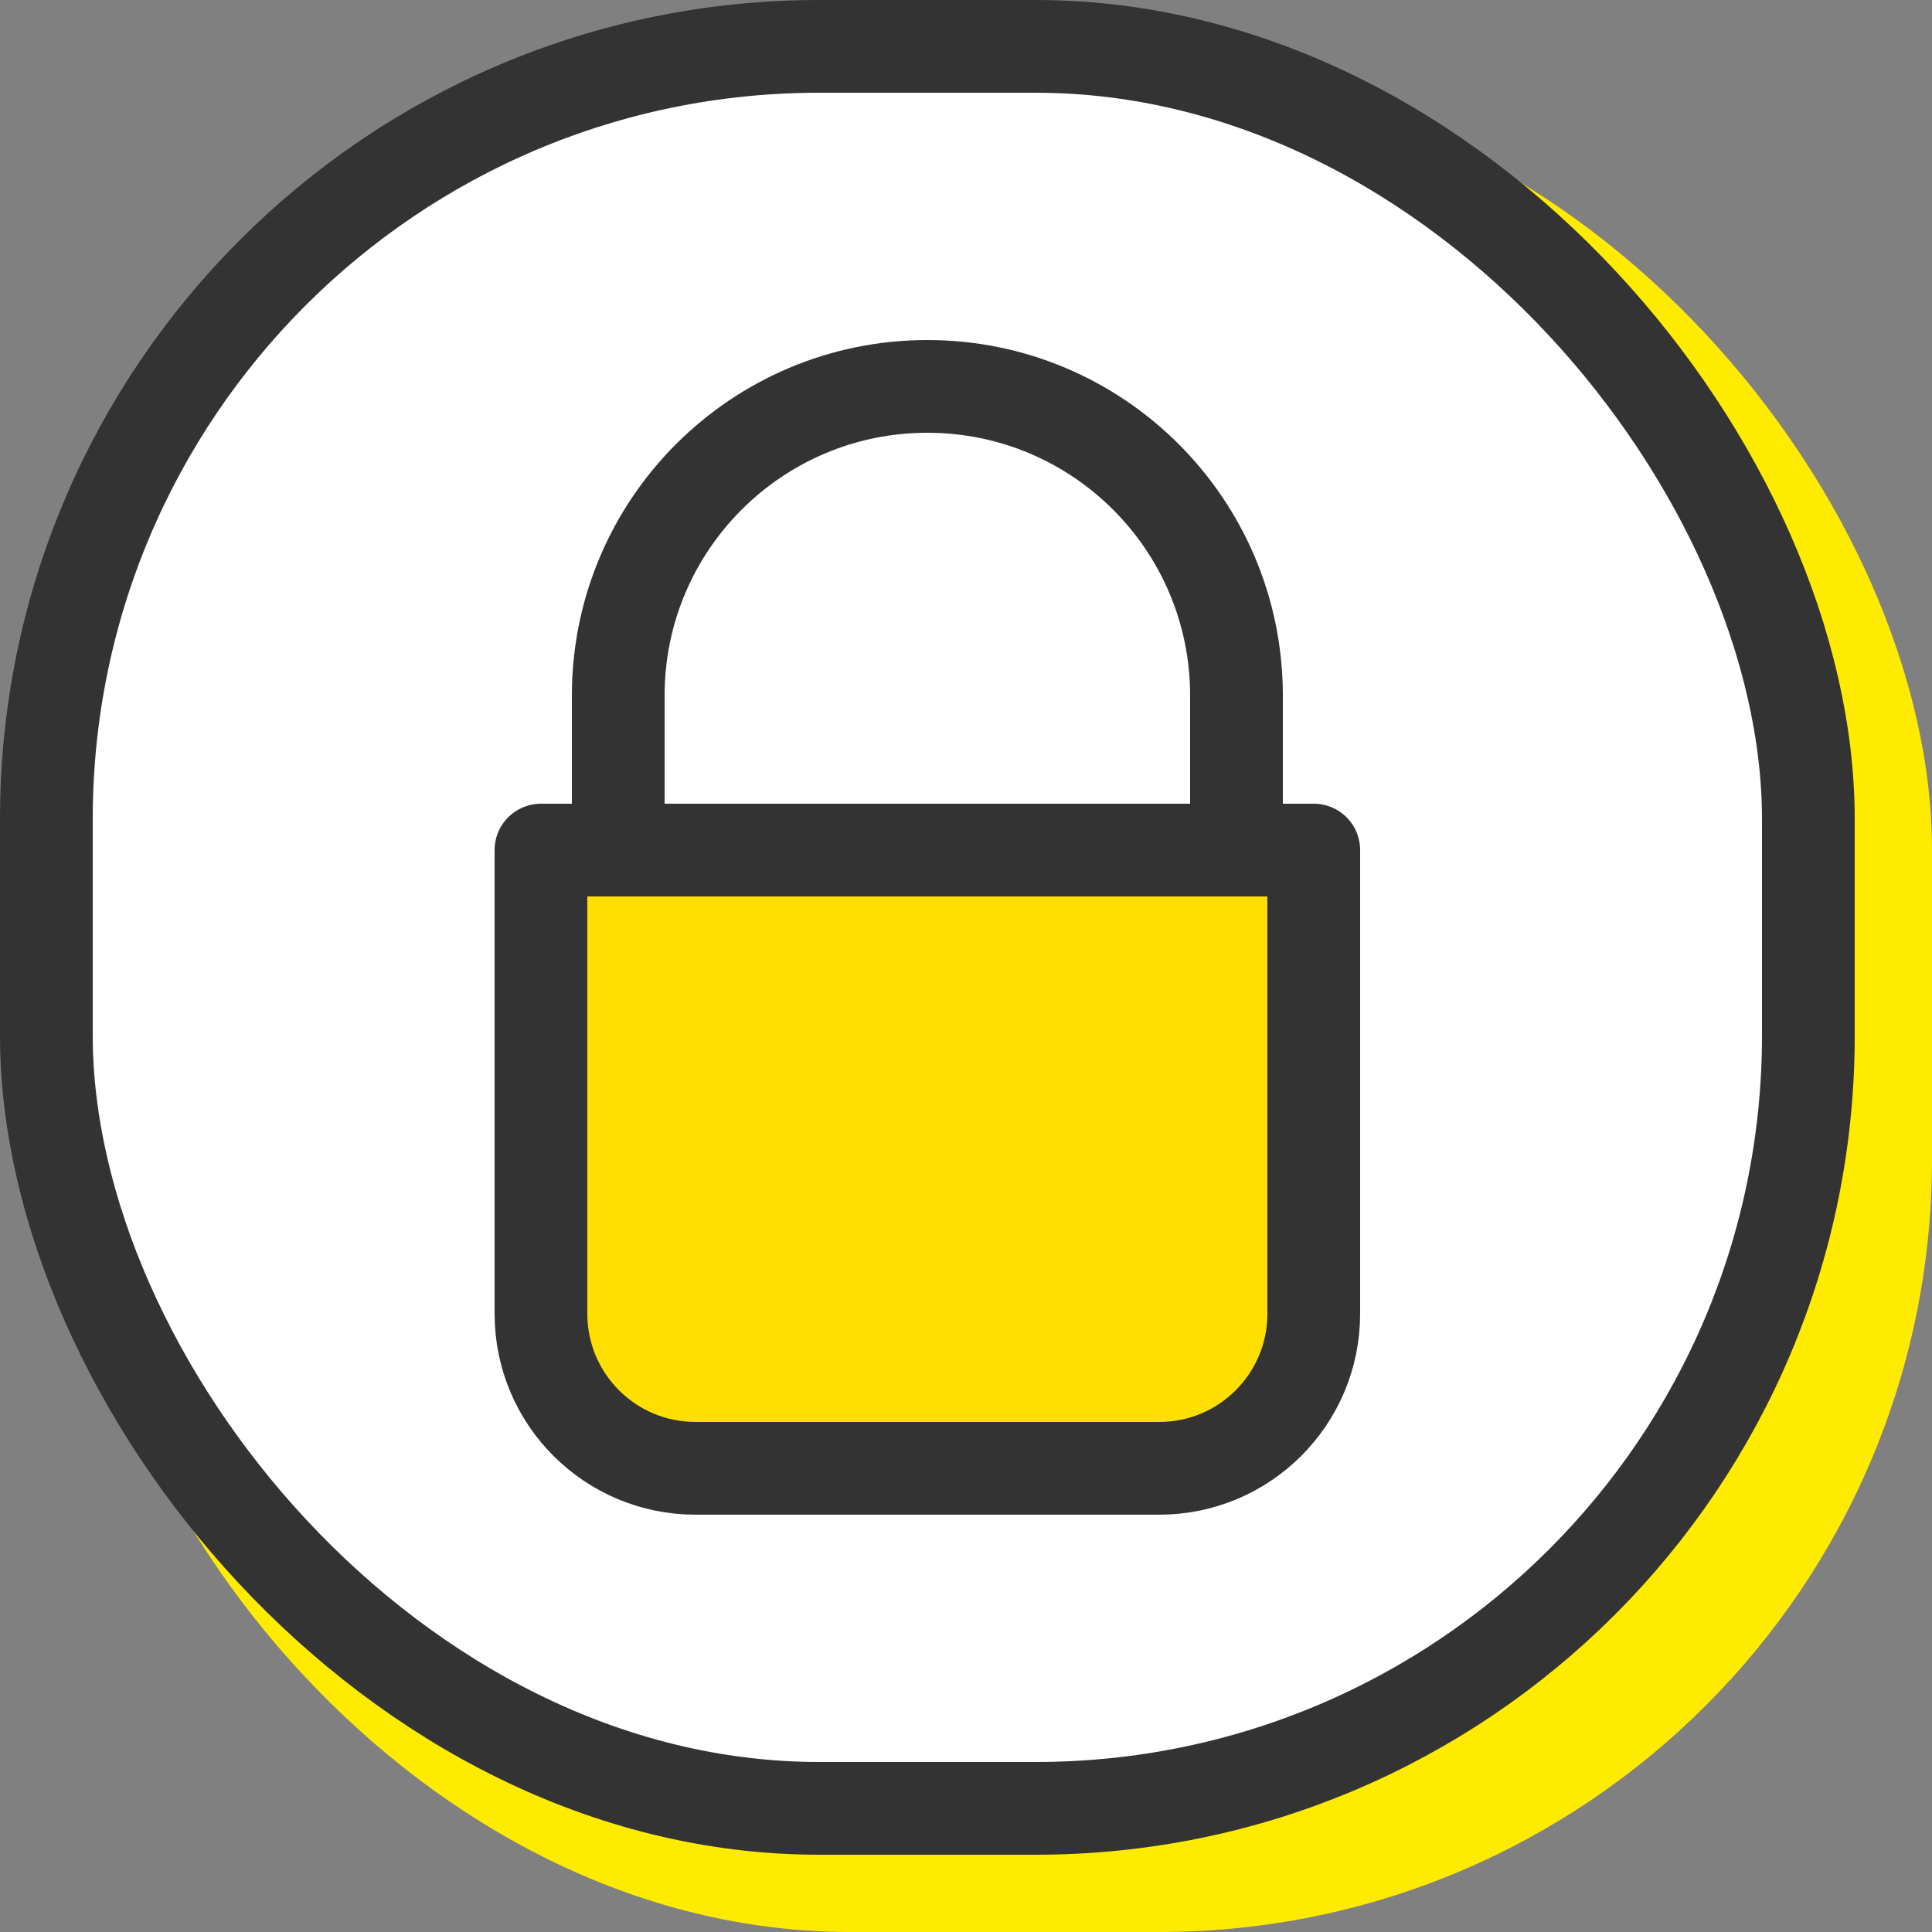 <?xml version="1.0" encoding="UTF-8"?>
<svg width="25px" height="25px" viewBox="0 0 25 25" version="1.1" xmlns="http://www.w3.org/2000/svg" xmlns:xlink="http://www.w3.org/1999/xlink">
    <rect x="0" y="0" width="25" height="25" fill="#808080" stroke="none"/>
    <!-- Generator: Sketch 50.2 (55047) - http://www.bohemiancoding.com/sketch -->
    <title>icon_密码</title>
    <desc>Created with Sketch.</desc>
    <defs></defs>
    <g id="正式" stroke="none" stroke-width="1" fill="none" fill-rule="evenodd">
        <g id="03_密码登录" transform="translate(-1011, -571)">
            <g id="请输入密码" transform="translate(997, 555)">
                <g id="icon_密码" transform="translate(14, 16)">
                    <rect id="Rectangle-28-Copy" fill="#FFEB00" x="1" y="1" width="24" height="24" rx="10"></rect>
                    <rect id="Rectangle-28-Copy" stroke="#333333" stroke-width="1.2" fill="#FFFFFF" x="0.6" y="0.6" width="22.8" height="22.8" rx="10"></rect>
                    <path d="M7,11 L17,11 L17,17 C17,18.105 16.105,19 15,19 L9,19 C7.895,19 7,18.105 7,17 L7,11 Z" id="Rectangle-34-Copy" stroke="#333333" stroke-width="1.2" fill="#FFDF00" stroke-linecap="round" stroke-linejoin="round"></path>
                    <path d="M12,5 L12,5 C14.209,5 16,6.791 16,9 L16,11 L8,11 L8,9 C8,6.791 9.791,5 12,5 Z" id="Rectangle-40-Copy" stroke="#333333" stroke-width="1.2"></path>
                </g>
            </g>
        </g>
    </g>
</svg>